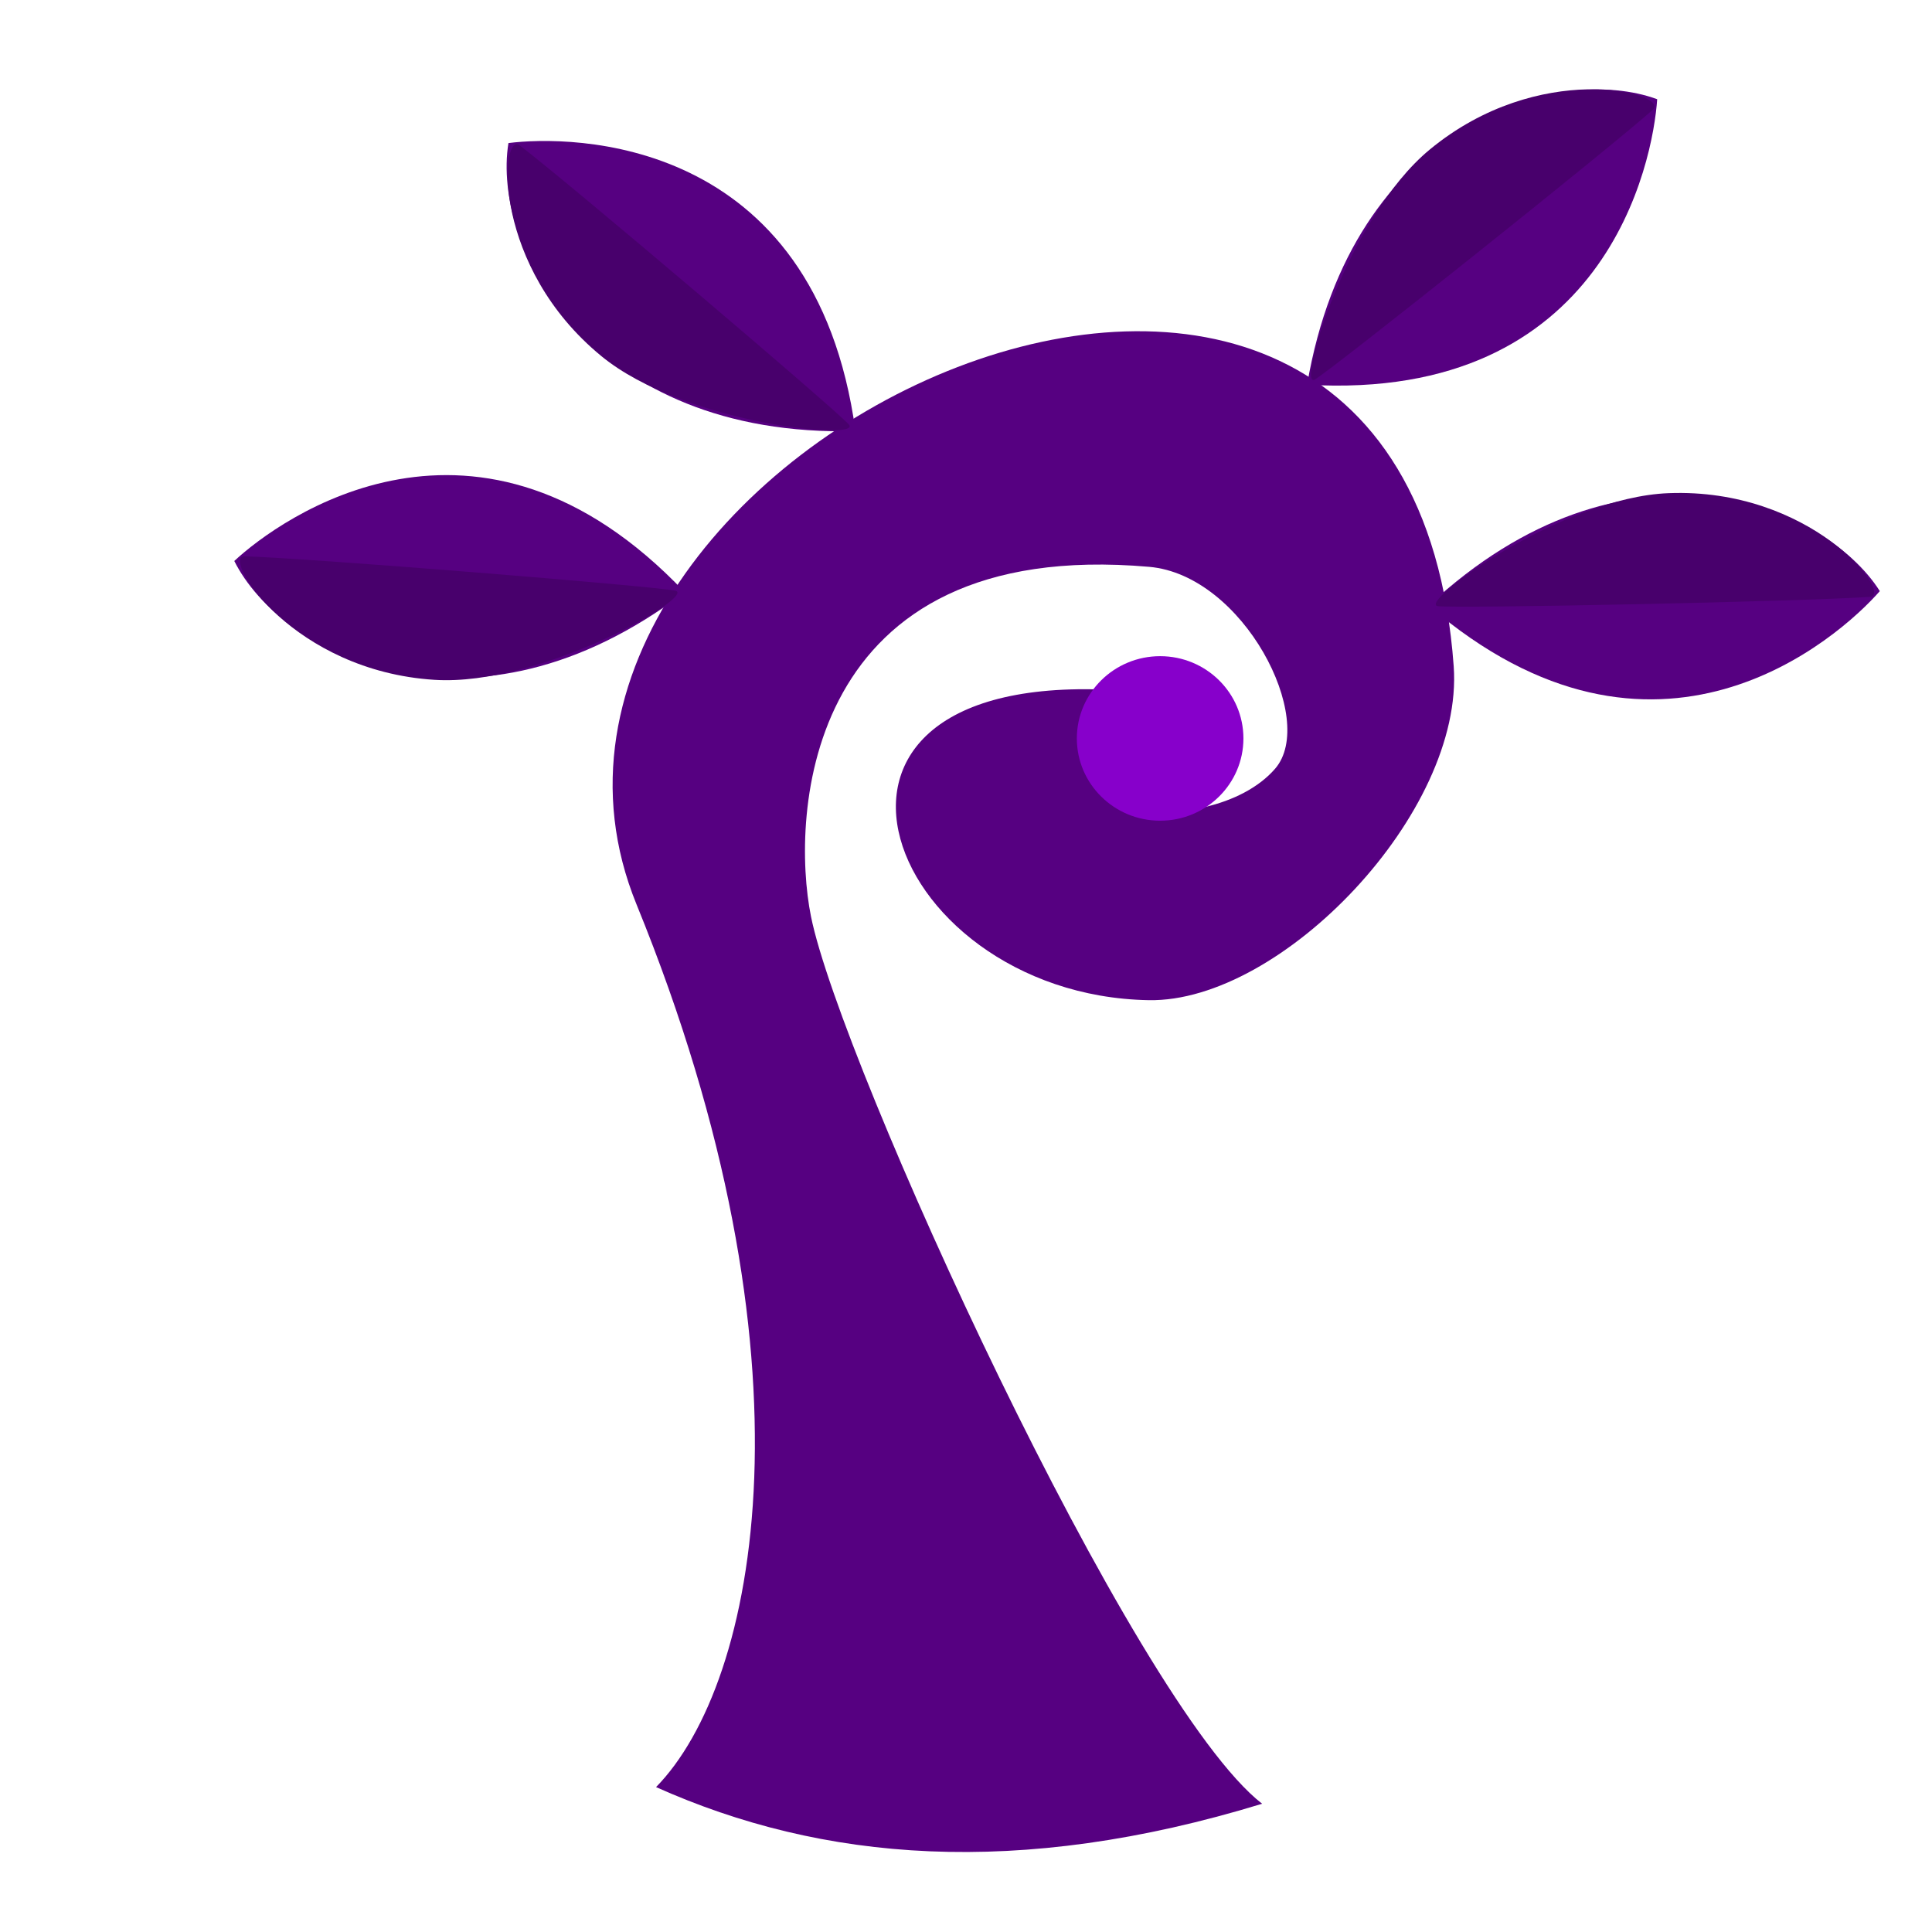 <?xml version="1.0" encoding="UTF-8" standalone="no"?>
<!-- Created with Inkscape (http://www.inkscape.org/) -->

<svg
   width="64"
   height="64"
   viewBox="0 0 16.933 16.933"
   version="1.1"
   id="svg5"
   inkscape:version="1.2.2 (732a01da63, 2022-12-09)"
   sodipodi:docname="growth5.svg"
   xmlns:inkscape="http://www.inkscape.org/namespaces/inkscape"
   xmlns:sodipodi="http://sodipodi.sourceforge.net/DTD/sodipodi-0.dtd"
   xmlns="http://www.w3.org/2000/svg"
   xmlns:svg="http://www.w3.org/2000/svg">
  <sodipodi:namedview
     id="namedview7"
     pagecolor="#505050"
     bordercolor="#eeeeee"
     borderopacity="1"
     inkscape:pageshadow="0"
     inkscape:pageopacity="0"
     inkscape:pagecheckerboard="0"
     inkscape:document-units="px"
     showgrid="false"
     inkscape:zoom="14.493388"
     inkscape:cx="32.911559"
     inkscape:cy="26.115357"
     inkscape:window-width="1620"
     inkscape:window-height="1018"
     inkscape:window-x="-6"
     inkscape:window-y="-6"
     inkscape:window-maximized="1"
     inkscape:current-layer="layer1"
     units="px"
     width="64px"
     inkscape:showpageshadow="0"
     inkscape:deskcolor="#505050"
     inkscape:lockguides="true" />
  <defs
     id="defs2" />
  <g
     inkscape:label="Layer 1"
     inkscape:groupmode="layer"
     id="layer1">
    <path
       style="fill:#560081;fill-opacity:1;stroke-width:0.873;stroke-linejoin:round"
       d="m 5.579,7.927 c 1.628,3.989 1.066,6.823 0.171,7.736 1.454,0.651 3.171,0.801 5.312,0.146 C 9.931,14.933 7.366,9.314 7.108,8.033 6.929,7.148 7.046,4.703 10.072,4.968 10.898,5.04 11.547,6.308 11.176,6.737 10.598,7.407 8.69,7.187 9.958,6.062 6.618,5.762 7.707,8.724 10.068,8.766 11.233,8.787 12.833,7.119 12.741,5.84 12.322,0.051 3.951,3.939 5.579,7.927 Z"
       id="path7988"
       sodipodi:nodetypes="zccssscssz" />
    <g
       id="g10417"
       transform="matrix(0.751,0,0,0.751,1.919,-1.463)">
      <path
         style="fill:#560081;fill-opacity:1;stroke-width:0.873;stroke-linejoin:round"
         d="M 5.436,8.86 C 3.027,6.322 0.708,8.002 0.179,8.495 0.726,9.59 2.954,10.74 5.436,8.86 Z"
         id="path8309" />
      <path
         style="fill:#48006c;fill-opacity:1;stroke-width:0.873;stroke-linejoin:round"
         d="M 0.288,8.44 C 1,8.458 5.071,8.787 5.327,8.842 5.582,8.896 3.765,9.962 2.515,9.882 0.87,9.778 0.044,8.476 0.288,8.44 Z"
         id="path8325"
         sodipodi:nodetypes="cssc" />
    </g>
    <g
       id="g10423"
       transform="matrix(0.609,0.438,-0.438,0.609,8.068,-3.998)">
      <path
         style="fill:#560081;fill-opacity:1;stroke-width:0.873;stroke-linejoin:round"
         d="M 5.436,8.86 C 3.027,6.322 0.708,8.002 0.179,8.495 0.726,9.59 2.954,10.74 5.436,8.86 Z"
         id="path10419" />
      <path
         style="fill:#48006c;fill-opacity:1;stroke-width:0.873;stroke-linejoin:round"
         d="M 0.288,8.44 C 1,8.458 5.071,8.787 5.327,8.842 5.582,8.896 3.765,9.962 2.515,9.882 0.87,9.778 0.044,8.476 0.288,8.44 Z"
         id="path10421"
         sodipodi:nodetypes="cssc" />
    </g>
    <g
       id="g11177"
       transform="matrix(-0.548,0.514,-0.514,-0.548,18.989,5.433)">
      <path
         style="fill:#560081;fill-opacity:1;stroke-width:0.873;stroke-linejoin:round"
         d="M 5.436,8.86 C 3.027,6.322 0.708,8.002 0.179,8.495 0.726,9.59 2.954,10.74 5.436,8.86 Z"
         id="path11173" />
      <path
         style="fill:#48006c;fill-opacity:1;stroke-width:0.873;stroke-linejoin:round"
         d="M 0.288,8.44 C 1,8.458 5.071,8.787 5.327,8.842 5.582,8.896 3.765,9.962 2.515,9.882 0.87,9.778 0.044,8.476 0.288,8.44 Z"
         id="path11175"
         sodipodi:nodetypes="cssc" />
    </g>
    <g
       id="g11951"
       transform="matrix(-0.747,0.076,-0.076,-0.747,17.255,11.513)">
      <path
         style="fill:#560081;fill-opacity:1;stroke-width:0.873;stroke-linejoin:round"
         d="M 5.436,8.86 C 3.027,6.322 0.708,8.002 0.179,8.495 0.726,9.59 2.954,10.74 5.436,8.86 Z"
         id="path11947" />
      <path
         style="fill:#48006c;fill-opacity:1;stroke-width:0.873;stroke-linejoin:round"
         d="M 0.288,8.44 C 1,8.458 5.071,8.787 5.327,8.842 5.582,8.896 3.765,9.962 2.515,9.882 0.87,9.778 0.044,8.476 0.288,8.44 Z"
         id="path11949"
         sodipodi:nodetypes="cssc" />
    </g>
    <ellipse
       style="fill:#8700cb;fill-opacity:1;stroke-width:0.873;stroke-linejoin:round"
       id="path12817"
       cx="10.168"
       cy="6.472"
       rx="0.73"
       ry="0.721" />
  </g>
</svg>
